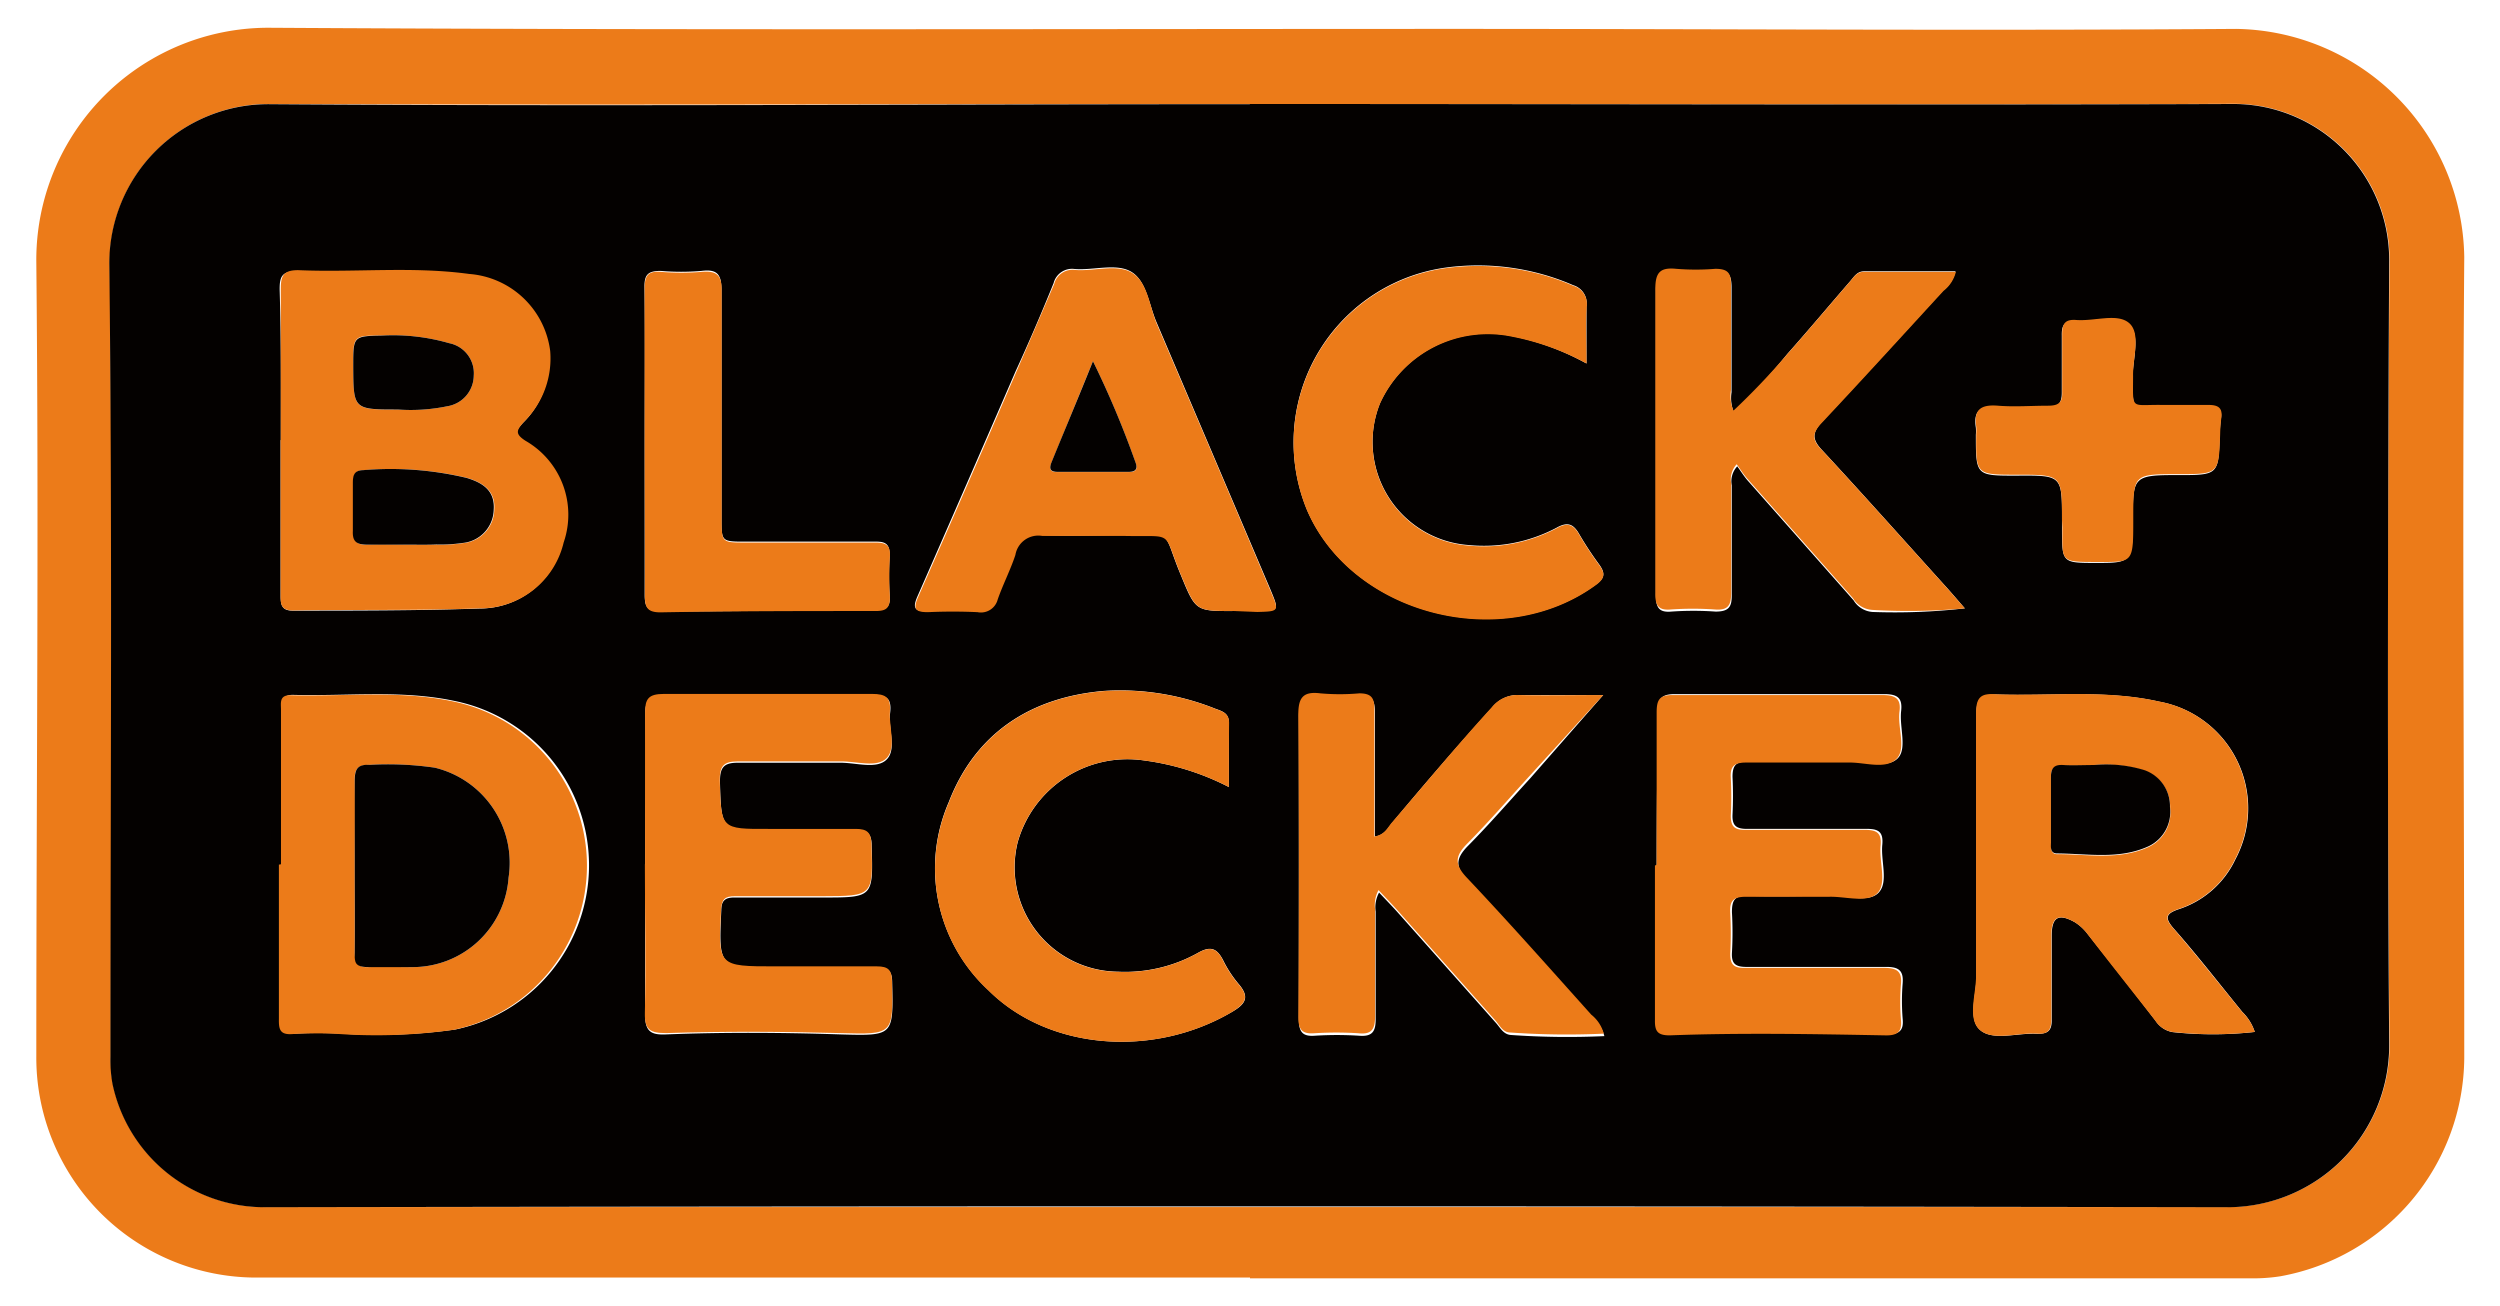 <svg id="Capa_1" data-name="Capa 1" xmlns="http://www.w3.org/2000/svg" viewBox="0 0 131.5 68.67"><defs><style>.cls-1{fill:#ec7b19;}.cls-2{fill:#040100;}</style></defs><title>black</title><path class="cls-1" d="M65.75,67.2H13.5A11.57,11.57,0,0,1,1.91,55.55c0-13.93.14-27.86,0-41.78A12.21,12.21,0,0,1,14.19,1.46c20.81.13,41.62.06,62.43.06,13.67,0,27.35.1,41,0a12.18,12.18,0,0,1,12,12c-.11,14.05,0,28.1,0,42.15a11.76,11.76,0,0,1-9.66,11.46,9.19,9.19,0,0,1-1.58.11H65.75Zm0-61.73h0c-17.17,0-34.34.07-51.5,0a8.36,8.36,0,0,0-8.48,8.42c.16,13.89.06,27.79.06,41.69a7.17,7.17,0,0,0,.1,1.39,8.17,8.17,0,0,0,8.12,6.52q51.55,0,103.1,0a8.5,8.5,0,0,0,8.54-8.54c-.13-13.77-.1-27.54,0-41.31a8.2,8.2,0,0,0-8.13-8.18C100.28,5.53,83,5.47,65.76,5.47Z"/><path class="cls-2" d="M65.76,5.47c17.26,0,34.52.06,51.78,0a8.2,8.2,0,0,1,8.13,8.18c-.07,13.77-.1,27.54,0,41.31a8.5,8.5,0,0,1-8.54,8.54q-51.55-.09-103.1,0a8.17,8.17,0,0,1-8.12-6.52,7.17,7.17,0,0,1-.1-1.39c0-13.9.1-27.8-.06-41.69a8.36,8.36,0,0,1,8.48-8.42c17.16.12,34.33,0,51.5,0Zm-51,17.68h0c0,2.71,0,5.42,0,8.12,0,.46,0,.86.65.85,3.26,0,6.53,0,9.8-.11a4.5,4.5,0,0,0,4.38-3.42,4.48,4.48,0,0,0-2-5.34c-.6-.39-.46-.59-.09-1a4.68,4.68,0,0,0,1.38-3.73,4.65,4.65,0,0,0-4.26-4.05c-3-.41-6-.07-9-.2-.8,0-.92.27-.91,1C14.79,17.86,14.77,20.51,14.77,23.15ZM118.6,54.28a2.59,2.59,0,0,0-.65-1.05c-1.2-1.47-2.38-3-3.62-4.4-.47-.55-.41-.77.26-1a5,5,0,0,0,3-2.64,5.7,5.7,0,0,0-4-8.28c-2.83-.64-5.71-.28-8.57-.38-.8,0-1.06.19-1.06,1,0,4.61,0,9.22,0,13.83,0,1-.47,2.28.22,2.84s2,.11,3,.18c.58,0,.75-.2.74-.76,0-1.47,0-2.93,0-4.39,0-1,.36-1.2,1.22-.72a2.54,2.54,0,0,1,.68.63c1.2,1.51,2.38,3,3.57,4.56a1.34,1.34,0,0,0,.89.59A19.71,19.71,0,0,0,118.6,54.28ZM14.78,45.46h0c0,2.71,0,5.41,0,8.12,0,.56.06.85.75.79a21.91,21.91,0,0,1,2.43,0,28.94,28.94,0,0,0,6-.22,8.82,8.82,0,0,0,0-17.27c-2.83-.61-5.7-.25-8.56-.33-.61,0-.51.41-.51.76Zm69.55-8.9c-1.67,0-3,0-4.4,0a1.72,1.72,0,0,0-1.44.65c-1.81,2-3.54,4-5.26,6.07-.22.26-.38.64-.91.72V42.43c0-1.68,0-3.36,0-5,0-.59-.16-.86-.79-.83a11.69,11.69,0,0,1-2.05,0c-.94-.12-1.16.26-1.16,1.13q0,8,0,15.88c0,.63.16.92.83.87a18.27,18.27,0,0,1,2.34,0c.73.06.88-.26.87-.92,0-1.87,0-3.74,0-5.61a1.62,1.62,0,0,1,.18-1c.35.37.65.68.94,1l5.21,5.86c.22.25.39.6.78.63a42.43,42.43,0,0,0,4.92.06,1.92,1.92,0,0,0-.66-1c-2.16-2.41-4.31-4.84-6.53-7.19-.66-.7-.64-1.14,0-1.8,1.14-1.15,2.2-2.38,3.29-3.57ZM33.93,45.5h0c0,2.62,0,5.23,0,7.85,0,.9.29,1.1,1.12,1.06,3.05-.12,6.1-.1,9.15,0,2.81.08,2.79.08,2.73-2.71,0-.6-.18-.81-.8-.8-1.77,0-3.55,0-5.33,0-3,0-3,0-2.86-3,0-.53.2-.7.72-.69,1.52,0,3.05,0,4.58,0,2.71,0,2.69,0,2.61-2.73,0-.62-.22-.82-.82-.81-1.53,0-3.05,0-4.58,0-2.53,0-2.51,0-2.58-2.55,0-.73.18-1,.93-1,1.81,0,3.62,0,5.42,0,.83,0,1.91.36,2.43-.18s.07-1.6.17-2.43-.22-.94-.94-.94c-3.65,0-7.29,0-10.94,0-.81,0-1,.28-1,1C34,40.2,33.93,42.85,33.93,45.5ZM103.35,32c-.45-.52-.78-.91-1.13-1.29-2.13-2.36-4.24-4.73-6.4-7.06-.53-.57-.47-.91,0-1.45,2.15-2.29,4.27-4.62,6.39-6.93a1.81,1.81,0,0,0,.65-1H98.05c-.37,0-.53.29-.73.52-1.1,1.27-2.18,2.56-3.3,3.82a38.56,38.56,0,0,1-2.81,3.1,2,2,0,0,1-.13-1.08c0-1.84,0-3.68,0-5.51,0-.63-.14-.92-.82-.87a12.87,12.87,0,0,1-2.06,0c-.82-.08-1.11.16-1.1,1.05,0,5.32,0,10.65,0,16,0,.62.13.93.81.87a16.52,16.52,0,0,1,2.33,0c.76,0,.86-.3.85-.94,0-1.9,0-3.8,0-5.7a1.15,1.15,0,0,1,.29-1c.19.26.35.52.55.75l5.57,6.3a1.27,1.27,0,0,0,1,.61A32.22,32.22,0,0,0,103.35,32Zm-38.43.13h1.21c1.16,0,1.16,0,.7-1.11q-3-7.05-6-14.08c-.39-.91-.52-2.14-1.3-2.63s-2-.08-3-.16a1,1,0,0,0-1.11.74c-.63,1.56-1.29,3.1-2,4.64q-2.56,5.91-5.15,11.81c-.27.61-.2.84.51.81q1.31-.06,2.61,0a.91.91,0,0,0,1.06-.67c.28-.8.67-1.55.93-2.34a1.22,1.22,0,0,1,1.41-1c1.43.08,2.86,0,4.3,0,2.73,0,2-.35,3,2.06C62.89,32.14,62.86,32.15,64.92,32.14ZM87.14,45.48h0c0,2.71,0,5.42,0,8.13,0,.6.15.82.78.8,3.76-.14,7.53-.07,11.3,0,.62,0,.93-.14.86-.82a11.68,11.68,0,0,1,0-1.87c.06-.73-.27-.87-.93-.86-2.43,0-4.86,0-7.29,0-.56,0-.79-.16-.76-.74a19.1,19.1,0,0,0,0-2.14c0-.64.15-.88.83-.86,1.46.05,2.92,0,4.39,0,.86,0,2,.38,2.51-.18s.09-1.66.18-2.52c.06-.69-.23-.83-.86-.82-2.09,0-4.17,0-6.26,0-.57,0-.78-.18-.76-.74a20,20,0,0,0,0-2c0-.63.21-.81.81-.8,1.8,0,3.61,0,5.42,0,.83,0,1.9.35,2.44-.15s.1-1.65.2-2.51c.08-.7-.2-.89-.9-.89-3.67,0-7.35,0-11,0-.73,0-.88.25-.87.92C87.16,40.12,87.14,42.8,87.14,45.48ZM83.45,19.12c0-1.13,0-2.06,0-3A1,1,0,0,0,82.75,15a12.6,12.6,0,0,0-6.67-.93,9.28,9.28,0,0,0-7.33,12.75c2.38,5.52,10.3,7.54,15.23,3.9.45-.33.44-.59.16-1a17.84,17.84,0,0,1-1.08-1.64c-.31-.54-.62-.64-1.19-.32a8.14,8.14,0,0,1-4.6.91,5.45,5.45,0,0,1-4.68-7.47,6.23,6.23,0,0,1,6.94-3.52A13.45,13.45,0,0,1,83.45,19.12ZM64.64,41.4c0-1.23,0-2.31,0-3.39,0-.5-.35-.6-.71-.73a13.47,13.47,0,0,0-5.85-.94c-3.87.33-6.78,2.22-8.18,5.86A8.72,8.72,0,0,0,52,52.09c3.14,3.14,8.65,3.59,12.83,1.12.74-.43.89-.8.31-1.47a6.09,6.09,0,0,1-.81-1.25c-.32-.6-.64-.75-1.3-.38a7.84,7.84,0,0,1-4.22,1,5.49,5.49,0,0,1-5.28-6.8A6,6,0,0,1,60.18,40,13.53,13.53,0,0,1,64.64,41.4ZM33.91,23.14c0,2.71,0,5.42,0,8.14,0,.61.12.89.82.88,3.77,0,7.54-.06,11.31-.07.54,0,.8-.13.76-.73a17,17,0,0,1,0-2.14c0-.6-.21-.74-.76-.73-2.27,0-4.55,0-6.82,0-1.27,0-1.27,0-1.27-1.24,0-4,0-8,0-12,0-.84-.24-1.1-1.05-1a12.86,12.86,0,0,1-2.15,0c-.65,0-.86.18-.85.84C33.93,17.78,33.91,20.46,33.91,23.14Zm74.55,4.18v.47c0,1.82,0,1.82,1.8,1.82s1.93,0,1.93-2.26,0-2.37,2.35-2.36c2.15,0,2.15,0,2.22-2.1a7.91,7.91,0,0,1,.06-.84c.08-.53-.14-.71-.67-.7-.81,0-1.62,0-2.43,0-1.7,0-1.51.32-1.54-1.52,0-.95.43-2.21-.2-2.78s-1.85-.09-2.81-.17c-.6,0-.73.23-.72.77,0,1,0,2,0,3,0,.59-.2.76-.75.74-.87,0-1.75.05-2.62,0s-1.3.17-1.15,1.11a2.29,2.29,0,0,1,0,.37c0,2.15,0,2.15,2.12,2.15C108.46,25,108.46,25,108.46,27.32Z"/><path class="cls-1" d="M14.77,23.15c0-2.64,0-5.29,0-7.94,0-.68.11-1,.91-1,3,.13,6-.21,9,.2a4.65,4.65,0,0,1,4.26,4.05,4.68,4.68,0,0,1-1.38,3.73c-.37.42-.51.62.09,1a4.48,4.48,0,0,1,2,5.34A4.5,4.5,0,0,1,25.21,32c-3.27.12-6.54.06-9.8.11-.68,0-.65-.39-.65-.85,0-2.7,0-5.41,0-8.12Zm6.8,5.5c.46,0,.93,0,1.4,0a7.93,7.93,0,0,0,1.38-.08A1.8,1.8,0,0,0,26,26.81c.07-1-.6-1.42-1.42-1.67a17.24,17.24,0,0,0-5.45-.41c-.49,0-.54.3-.54.68,0,.84,0,1.68,0,2.52,0,.59.23.75.77.72C20.08,28.62,20.82,28.65,21.57,28.65Zm-.65-7.11a9.44,9.44,0,0,0,2.6-.17,1.65,1.65,0,0,0,1.4-1.62,1.61,1.61,0,0,0-1.3-1.7,10.65,10.65,0,0,0-3.51-.4c-1.54,0-1.54,0-1.53,1.6C18.59,21.55,18.59,21.55,20.92,21.54Z"/><path class="cls-1" d="M118.6,54.28a19.71,19.71,0,0,1-4.34,0,1.34,1.34,0,0,1-.89-.59c-1.19-1.52-2.37-3-3.57-4.56a2.54,2.54,0,0,0-.68-.63c-.86-.48-1.22-.26-1.22.72,0,1.46,0,2.92,0,4.39,0,.56-.16.8-.74.76-1-.07-2.3.4-3-.18s-.22-1.87-.22-2.84c0-4.61,0-9.22,0-13.83,0-.85.26-1.07,1.06-1,2.86.1,5.74-.26,8.57.38a5.7,5.7,0,0,1,4,8.28,5,5,0,0,1-3,2.64c-.67.24-.73.46-.26,1,1.24,1.44,2.42,2.93,3.62,4.4A2.59,2.59,0,0,1,118.6,54.28Zm-8.47-14c-.53,0-1.06,0-1.59,0s-.67.13-.66.63c0,1.15,0,2.31,0,3.46,0,.25,0,.56.32.56,1.61,0,3.26.33,4.8-.37a2,2,0,0,0,1.15-2.07,2,2,0,0,0-1.34-1.94A6.88,6.88,0,0,0,110.13,40.24Z"/><path class="cls-1" d="M14.78,45.46V37.33c0-.35-.1-.78.51-.76,2.86.08,5.73-.28,8.56.33a8.82,8.82,0,0,1,0,17.27,28.94,28.94,0,0,1-6,.22,21.91,21.91,0,0,0-2.43,0c-.69.06-.76-.23-.75-.79,0-2.71,0-5.41,0-8.12Zm3.88.07c0,1.52,0,3,0,4.57,0,.54.15.8.74.77s1.49,0,2.24,0a5.06,5.06,0,0,0,5.11-4.7,5.15,5.15,0,0,0-3.88-5.79,17.11,17.11,0,0,0-3.43-.15c-.64,0-.8.23-.78.82C18.68,42.54,18.66,44,18.66,45.53Z"/><path class="cls-1" d="M84.33,36.56l-3.87,4.25c-1.09,1.19-2.15,2.42-3.29,3.57-.65.66-.67,1.1,0,1.8,2.22,2.35,4.37,4.78,6.53,7.19a1.92,1.92,0,0,1,.66,1,42.43,42.43,0,0,1-4.92-.06c-.39,0-.56-.38-.78-.63l-5.21-5.86c-.29-.32-.59-.63-.94-1a1.62,1.62,0,0,0-.18,1c0,1.87,0,3.74,0,5.61,0,.66-.14,1-.87.92a18.27,18.27,0,0,0-2.34,0c-.67.05-.83-.24-.83-.87q.06-7.93,0-15.88c0-.87.22-1.25,1.16-1.13a11.69,11.69,0,0,0,2.05,0c.63,0,.8.24.79.83,0,1.68,0,3.36,0,5V44c.53-.08.69-.46.91-.72,1.72-2,3.45-4.09,5.26-6.07a1.72,1.72,0,0,1,1.44-.65C81.3,36.59,82.66,36.56,84.33,36.56Z"/><path class="cls-1" d="M33.93,45.5c0-2.65,0-5.3,0-8,0-.74.17-1,1-1,3.65,0,7.29,0,10.94,0,.72,0,1,.18.94.94s.35,1.89-.17,2.43-1.6.16-2.43.18c-1.8,0-3.61,0-5.42,0-.75,0-.94.27-.93,1,.07,2.56.05,2.56,2.58,2.55,1.53,0,3.05,0,4.58,0,.6,0,.8.19.82.81.08,2.73.1,2.72-2.61,2.73-1.53,0-3.06,0-4.58,0-.52,0-.69.16-.72.69-.16,3-.17,3,2.86,3,1.78,0,3.56,0,5.33,0,.62,0,.79.2.8.8.06,2.79.08,2.79-2.73,2.71-3-.08-6.1-.1-9.15,0-.83,0-1.14-.16-1.12-1.06.06-2.62,0-5.23,0-7.85Z"/><path class="cls-1" d="M103.35,32a32.22,32.22,0,0,1-4.88.08,1.27,1.27,0,0,1-1-.61l-5.57-6.3c-.2-.23-.36-.49-.55-.75a1.15,1.15,0,0,0-.29,1c0,1.9,0,3.8,0,5.7,0,.64-.09,1-.85.94a16.52,16.52,0,0,0-2.33,0c-.68.06-.82-.25-.81-.87,0-5.32,0-10.65,0-16,0-.89.28-1.13,1.1-1.05a12.87,12.87,0,0,0,2.06,0c.68,0,.83.24.82.87,0,1.83,0,3.67,0,5.51a2,2,0,0,0,.13,1.08A38.56,38.56,0,0,0,94,18.64c1.12-1.26,2.2-2.55,3.3-3.82.2-.23.36-.52.73-.52h4.85a1.81,1.81,0,0,1-.65,1c-2.12,2.31-4.24,4.64-6.39,6.93-.51.54-.57.88,0,1.45,2.16,2.33,4.27,4.7,6.4,7.06C102.57,31.1,102.9,31.49,103.35,32Z"/><path class="cls-1" d="M64.92,32.14c-2.06,0-2,0-2.8-1.89-1-2.41-.28-2-3-2.06-1.44,0-2.87,0-4.3,0a1.22,1.22,0,0,0-1.41,1c-.26.79-.65,1.54-.93,2.34a.91.91,0,0,1-1.06.67q-1.3-.06-2.61,0c-.71,0-.78-.2-.51-.81q2.6-5.89,5.15-11.81c.67-1.54,1.33-3.08,2-4.64a1,1,0,0,1,1.11-.74c1,.08,2.21-.34,3,.16S60.44,16,60.83,17q3,7,6,14.08c.46,1.08.46,1.08-.7,1.11ZM57.49,19c-.76,1.86-1.46,3.58-2.17,5.3-.14.34-.11.54.31.53h3.74c.38,0,.5-.14.35-.52A49.72,49.72,0,0,0,57.49,19Z"/><path class="cls-1" d="M87.14,45.48c0-2.68,0-5.36,0-8,0-.67.14-.93.87-.92,3.67,0,7.35,0,11,0,.7,0,1,.19.9.89-.1.86.39,2-.2,2.51s-1.61.14-2.44.15c-1.81,0-3.62,0-5.42,0-.6,0-.85.17-.81.8a20,20,0,0,1,0,2c0,.56.19.75.76.74,2.09,0,4.17,0,6.26,0,.63,0,.92.13.86.82-.09.86.35,2-.18,2.52s-1.65.16-2.51.18c-1.47,0-2.93,0-4.39,0-.68,0-.87.22-.83.86a19.1,19.1,0,0,1,0,2.14c0,.58.2.75.76.74,2.43,0,4.86,0,7.29,0,.66,0,1,.13.93.86a11.68,11.68,0,0,0,0,1.87c.07.68-.24.84-.86.82-3.77-.07-7.54-.14-11.3,0-.63,0-.79-.2-.78-.8,0-2.71,0-5.42,0-8.13Z"/><path class="cls-1" d="M83.45,19.12a13.45,13.45,0,0,0-3.92-1.41,6.23,6.23,0,0,0-6.94,3.52,5.45,5.45,0,0,0,4.68,7.47,8.14,8.14,0,0,0,4.6-.91c.57-.32.88-.22,1.19.32a17.84,17.84,0,0,0,1.08,1.64c.28.4.29.66-.16,1-4.93,3.64-12.85,1.62-15.23-3.9a9.28,9.28,0,0,1,7.33-12.75,12.6,12.6,0,0,1,6.67.93,1,1,0,0,1,.71,1.11C83.4,17.06,83.45,18,83.45,19.12Z"/><path class="cls-1" d="M64.64,41.4A13.53,13.53,0,0,0,60.18,40a6,6,0,0,0-6.66,4.32,5.49,5.49,0,0,0,5.28,6.8,7.84,7.84,0,0,0,4.22-1c.66-.37,1-.22,1.3.38a6.09,6.09,0,0,0,.81,1.25c.58.67.43,1-.31,1.47-4.18,2.47-9.69,2-12.83-1.12a8.72,8.72,0,0,1-2.08-9.89c1.4-3.64,4.31-5.53,8.18-5.86a13.47,13.47,0,0,1,5.85.94c.36.13.71.23.71.73C64.64,39.09,64.64,40.17,64.64,41.4Z"/><path class="cls-1" d="M33.91,23.14c0-2.68,0-5.36,0-8,0-.66.2-.89.85-.84a12.86,12.86,0,0,0,2.15,0c.81-.07,1.06.19,1.05,1,0,4,0,8,0,12,0,1.24,0,1.24,1.27,1.24,2.27,0,4.55,0,6.82,0,.55,0,.79.13.76.73a17,17,0,0,0,0,2.14c0,.6-.22.73-.76.73-3.77,0-7.54,0-11.31.07-.7,0-.82-.27-.82-.88C33.93,28.56,33.91,25.85,33.91,23.14Z"/><path class="cls-1" d="M108.46,27.32c0-2.35,0-2.35-2.39-2.35-2.14,0-2.14,0-2.12-2.15a2.29,2.29,0,0,0,0-.37c-.15-.94.28-1.18,1.15-1.11s1.75,0,2.62,0c.55,0,.78-.15.75-.74,0-1,0-2,0-3,0-.54.12-.81.72-.77,1,.08,2.19-.38,2.81.17s.18,1.83.2,2.78c0,1.84-.16,1.49,1.54,1.52.81,0,1.62,0,2.43,0,.53,0,.75.17.67.7a7.91,7.91,0,0,0-.06.84c-.07,2.1-.07,2.1-2.22,2.1-2.35,0-2.35,0-2.35,2.36s0,2.26-1.93,2.26-1.8,0-1.8-1.82Z"/><path class="cls-2" d="M21.57,28.65c-.75,0-1.49,0-2.24,0-.54,0-.8-.13-.77-.72,0-.84,0-1.68,0-2.52,0-.38.05-.67.54-.68a17.24,17.24,0,0,1,5.45.41c.82.25,1.49.65,1.42,1.67a1.8,1.8,0,0,1-1.64,1.75,7.93,7.93,0,0,1-1.38.08C22.5,28.66,22,28.65,21.57,28.65Z"/><path class="cls-2" d="M20.92,21.54c-2.33,0-2.33,0-2.34-2.29,0-1.57,0-1.57,1.53-1.6a10.65,10.65,0,0,1,3.51.4,1.61,1.61,0,0,1,1.3,1.7,1.65,1.65,0,0,1-1.4,1.62A9.44,9.44,0,0,1,20.92,21.54Z"/><path class="cls-2" d="M110.13,40.24a6.88,6.88,0,0,1,2.67.27,2,2,0,0,1,1.34,1.94A2,2,0,0,1,113,44.52c-1.54.7-3.19.38-4.8.37-.35,0-.33-.31-.32-.56,0-1.15,0-2.31,0-3.46,0-.5.19-.66.66-.63S109.6,40.24,110.13,40.24Z"/><path class="cls-2" d="M18.66,45.53c0-1.5,0-3,0-4.48,0-.59.14-.85.78-.82a17.11,17.11,0,0,1,3.43.15,5.15,5.15,0,0,1,3.88,5.79,5.06,5.06,0,0,1-5.11,4.7c-.75,0-1.5,0-2.24,0s-.75-.23-.74-.77C18.67,48.57,18.66,47.05,18.66,45.53Z"/><path class="cls-2" d="M57.49,19a49.72,49.72,0,0,1,2.23,5.3c.15.38,0,.52-.35.52H55.63c-.42,0-.45-.19-.31-.53C56,22.62,56.73,20.9,57.49,19Z"/></svg>